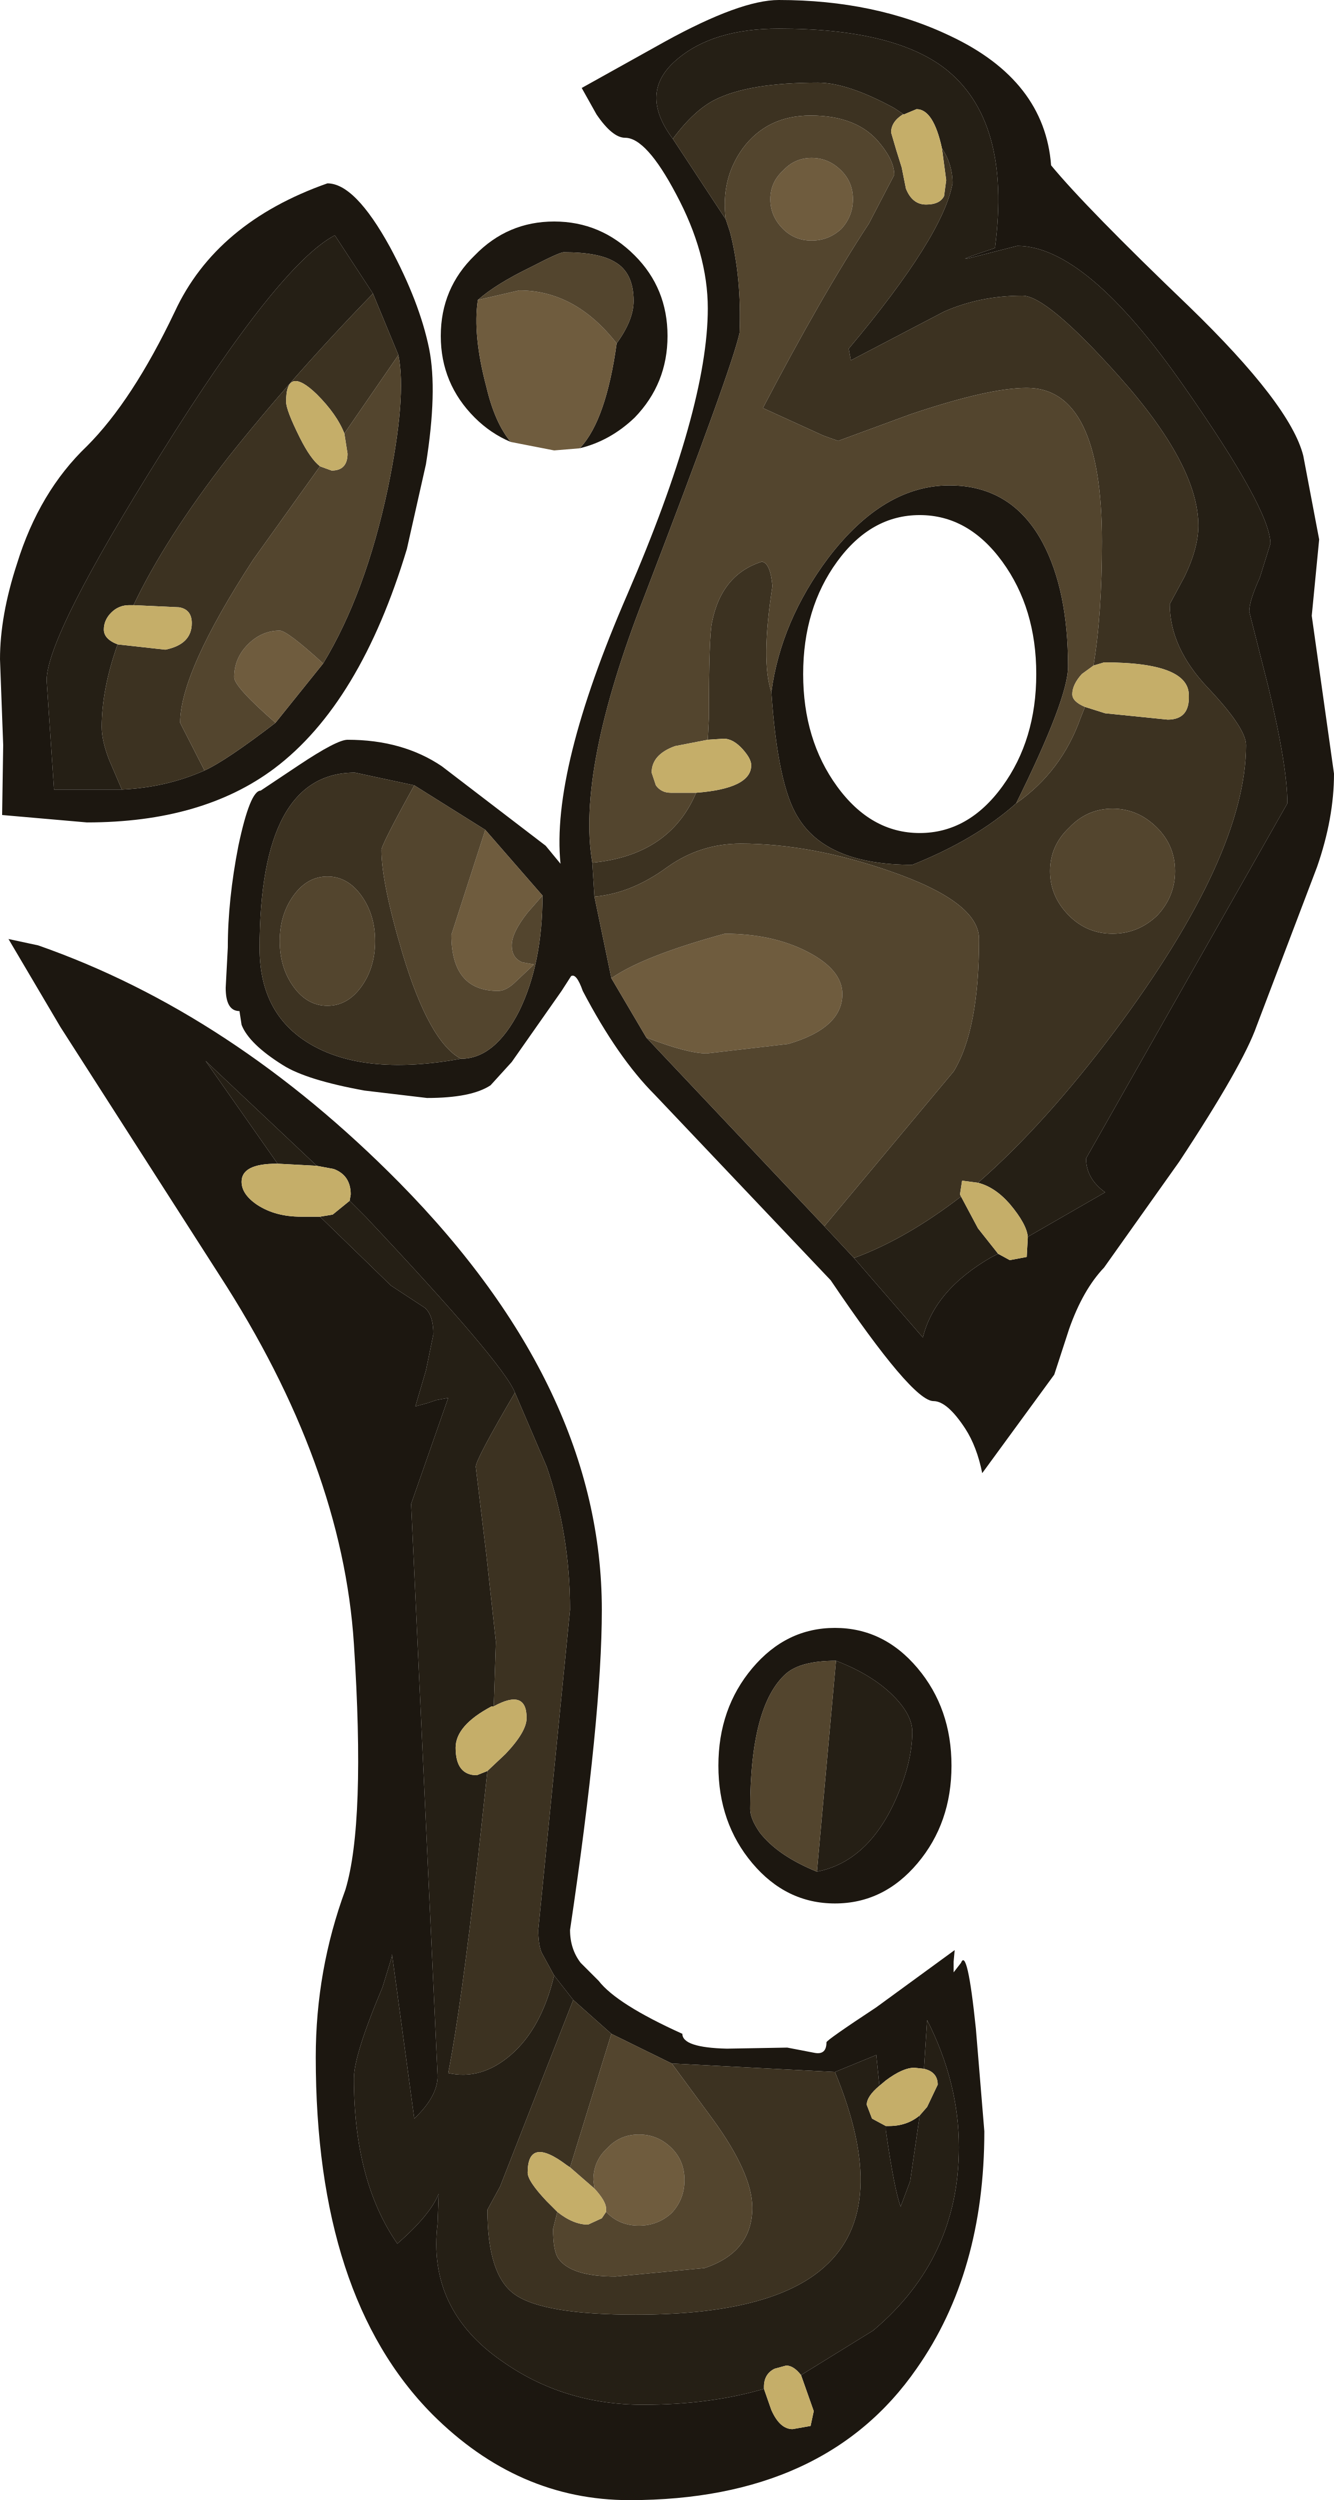 <?xml version="1.0" encoding="UTF-8" standalone="no"?>
<svg xmlns:ffdec="https://www.free-decompiler.com/flash" xmlns:xlink="http://www.w3.org/1999/xlink" ffdec:objectType="shape" height="117.95px" width="62.95px" xmlns="http://www.w3.org/2000/svg">
  <g transform="matrix(1.0, 0.0, 0.0, 1.0, -1.6, -1.7)">
    <path d="M33.35 8.25 L35.85 12.05 36.05 12.65 Q36.6 14.8 36.5 17.4 36.15 19.05 32.0 29.85 28.8 38.05 29.55 42.4 L29.65 44.0 30.45 47.85 32.1 50.65 40.5 59.55 41.9 61.05 45.15 64.8 Q45.7 62.55 48.4 61.0 L48.7 60.85 49.25 61.15 50.05 61.0 50.1 60.1 50.1 60.05 53.75 57.95 Q52.85 57.3 52.85 56.35 L62.35 39.6 Q62.35 37.85 61.45 34.1 L60.55 30.55 Q60.55 30.05 61.05 28.95 L61.55 27.35 Q61.55 25.75 57.45 19.9 52.85 13.3 49.6 13.3 L47.65 13.8 Q46.3 14.15 48.55 13.4 49.35 7.35 46.15 4.9 43.7 3.05 38.35 3.05 35.25 3.05 33.55 4.5 31.7 6.05 33.35 8.25 M49.55 39.6 Q47.65 41.3 44.65 42.5 40.6 42.5 39.25 40.25 38.3 38.75 38.0 34.35 38.45 31.0 40.7 28.0 43.3 24.6 46.4 24.6 49.35 24.6 50.8 27.3 52.0 29.55 52.0 33.15 52.0 34.65 49.55 39.6 M57.7 16.15 Q62.5 20.8 63.1 23.2 L63.85 27.15 63.5 30.75 64.55 38.2 Q64.55 40.3 63.75 42.6 L60.9 50.1 Q60.25 51.95 57.25 56.5 L53.7 61.5 Q52.7 62.55 52.05 64.4 L51.35 66.55 47.95 71.2 Q47.7 69.95 47.15 69.1 46.3 67.8 45.65 67.8 44.65 67.8 40.8 62.1 L32.5 53.35 Q30.75 51.6 29.1 48.45 28.8 47.6 28.55 47.75 L28.1 48.45 25.75 51.8 24.75 52.9 Q23.85 53.5 21.75 53.5 L18.8 53.15 Q16.05 52.65 14.95 51.95 13.35 50.95 13.0 50.05 L12.9 49.4 Q12.25 49.4 12.25 48.3 L12.35 46.4 Q12.35 44.15 12.85 41.6 13.4 39.0 13.9 39.0 L15.7 37.8 Q17.5 36.6 18.0 36.6 20.6 36.6 22.45 37.85 L27.35 41.6 28.05 42.45 Q27.6 38.05 31.2 29.75 35.0 20.95 35.0 16.25 35.0 13.65 33.5 10.85 32.1 8.2 31.1 8.2 30.5 8.2 29.75 7.1 L29.05 5.85 33.0 3.65 Q36.55 1.7 38.35 1.7 42.9 1.7 46.45 3.4 50.9 5.5 51.2 9.5 52.85 11.5 57.7 16.15 M45.0 26.0 Q42.7 26.0 41.1 28.2 39.5 30.4 39.5 33.5 39.5 36.6 41.1 38.8 42.7 41.0 45.0 41.0 47.3 41.0 48.9 38.8 50.5 36.6 50.5 33.5 50.5 30.4 48.9 28.2 47.3 26.0 45.0 26.0 M30.7 17.9 Q31.5 16.8 31.5 15.9 31.5 14.55 30.6 14.05 29.85 13.6 28.2 13.6 28.0 13.6 26.65 14.3 25.0 15.1 24.15 15.85 23.9 17.5 24.55 19.95 24.95 21.65 25.7 22.55 24.75 22.15 24.0 21.4 22.4 19.8 22.4 17.55 22.4 15.3 24.0 13.75 25.55 12.15 27.75 12.15 29.95 12.15 31.55 13.75 33.1 15.3 33.1 17.55 33.1 19.8 31.55 21.4 30.4 22.5 28.95 22.85 L29.0 22.8 Q30.2 21.5 30.7 17.9 M21.85 18.15 Q22.25 20.15 21.7 23.6 L20.8 27.6 Q18.6 34.9 14.55 37.95 11.15 40.5 5.7 40.5 L1.7 40.15 1.75 36.85 1.6 32.8 Q1.6 30.75 2.4 28.3 3.45 24.9 5.7 22.75 7.85 20.6 9.85 16.4 11.8 12.2 17.05 10.35 18.35 10.35 20.0 13.35 21.4 15.95 21.85 18.15 M19.2 15.55 L17.4 12.8 Q14.75 14.2 9.2 23.1 3.8 31.7 3.8 33.8 L4.15 38.95 7.35 38.95 Q9.45 38.85 11.25 38.05 12.25 37.6 14.6 35.8 L16.85 33.0 Q18.85 29.7 19.9 24.75 20.8 20.4 20.4 18.45 L19.2 15.55 M2.0 46.0 L3.4 46.3 Q12.55 49.5 20.45 57.5 30.0 67.2 30.0 77.65 30.0 82.65 28.5 92.75 28.5 93.65 29.0 94.3 L29.85 95.15 Q30.7 96.25 33.8 97.65 33.8 98.3 35.9 98.35 L38.75 98.3 40.05 98.55 Q40.6 98.65 40.6 98.05 40.6 97.95 42.95 96.4 L46.65 93.7 46.6 94.25 46.6 94.75 46.95 94.3 Q47.25 93.55 47.65 97.4 L48.05 102.25 Q48.05 108.9 44.85 113.45 40.55 119.65 31.3 119.65 26.05 119.65 22.0 115.6 16.5 110.05 16.5 98.75 16.5 94.65 17.9 90.85 18.85 87.7 18.3 79.25 17.75 70.8 11.95 61.85 L4.45 50.15 2.0 46.0 M21.15 38.75 L18.35 38.15 Q13.85 38.15 13.85 46.45 13.85 49.65 16.4 51.05 18.95 52.45 23.35 51.65 24.95 51.65 26.1 49.4 27.2 47.15 27.2 43.95 L24.5 40.85 21.15 38.75 M16.7 59.1 L20.05 62.35 21.65 63.4 Q22.05 63.75 22.05 64.65 L21.7 66.35 21.2 68.05 21.75 67.9 22.2 67.75 22.75 67.65 21.0 72.65 22.25 99.65 Q22.25 100.6 21.15 101.65 L20.1 93.9 20.05 94.15 19.65 95.45 Q18.3 98.65 18.3 99.75 18.3 104.6 20.35 107.55 21.9 106.2 22.3 105.2 L22.25 106.6 Q21.75 110.65 25.3 113.1 28.2 115.15 31.95 115.15 35.1 115.15 37.65 114.4 L38.0 115.4 Q38.4 116.3 39.0 116.3 L39.85 116.15 40.0 115.45 39.4 113.75 42.8 111.65 Q46.85 108.25 46.85 103.0 46.85 99.95 45.35 97.0 L45.2 99.3 44.75 99.25 Q44.2 99.25 43.4 99.85 L43.1 100.1 42.95 98.65 41.0 99.45 33.3 99.05 30.45 97.65 28.65 96.05 27.75 94.9 27.15 93.8 Q27.0 93.4 27.0 92.75 L28.5 77.65 Q28.5 74.1 27.4 70.9 L25.9 67.4 Q25.35 66.0 18.85 59.1 L18.1 58.35 18.15 58.05 Q18.15 57.15 17.35 56.85 L16.55 56.7 11.3 51.75 14.7 56.6 14.65 56.6 Q13.0 56.6 13.0 57.45 13.0 58.05 13.75 58.55 14.6 59.1 15.8 59.1 L16.7 59.1 M35.5 85.0 Q35.5 82.3 37.1 80.4 38.7 78.5 41.0 78.5 43.3 78.5 44.9 80.4 46.5 82.3 46.5 85.0 46.5 87.7 44.9 89.6 43.3 91.5 41.0 91.5 38.7 91.5 37.1 89.6 35.5 87.7 35.5 85.0 M41.05 80.05 Q39.4 80.05 38.7 80.65 37.0 82.15 37.0 87.05 37.0 87.5 37.45 88.15 38.3 89.25 40.15 90.0 42.45 89.55 43.75 86.85 44.65 84.95 44.65 83.4 44.65 82.6 43.75 81.7 42.75 80.7 41.05 80.05 M43.4 102.0 L43.55 102.0 Q44.4 102.0 45.0 101.5 L44.55 104.6 44.1 105.8 Q43.8 105.0 43.4 102.2 L43.4 102.0" fill="#1c1710" fill-rule="evenodd" stroke="none"/>
    <path d="M46.05 8.7 Q45.65 6.85 44.85 6.85 L44.25 7.1 43.8 6.8 Q41.6 5.6 40.2 5.6 36.95 5.6 35.35 6.4 34.35 6.9 33.35 8.25 31.7 6.05 33.55 4.5 35.25 3.05 38.35 3.05 43.7 3.05 46.15 4.9 49.35 7.35 48.55 13.4 46.3 14.15 47.65 13.8 L49.6 13.3 Q52.85 13.3 57.45 19.9 61.55 25.75 61.55 27.35 L61.05 28.95 Q60.55 30.05 60.55 30.55 L61.45 34.1 Q62.35 37.85 62.35 39.6 L52.85 56.35 Q52.85 57.3 53.75 57.95 L50.1 60.05 Q50.05 59.45 49.25 58.5 48.55 57.7 47.75 57.5 50.9 54.75 54.2 50.35 60.4 42.05 60.4 36.85 60.4 36.05 58.6 34.15 56.8 32.25 56.8 30.2 L57.5 28.9 Q58.15 27.55 58.15 26.5 58.15 23.65 54.4 19.45 51.0 15.65 49.85 15.65 47.85 15.65 46.15 16.4 L41.75 18.7 41.65 18.15 Q46.1 12.85 46.55 10.35 46.55 9.45 46.05 8.7 M41.9 61.05 Q44.35 60.15 46.95 58.15 L47.75 59.65 48.7 60.85 48.4 61.0 Q45.7 62.55 45.15 64.8 L41.9 61.05 M7.35 38.95 L4.15 38.95 3.8 33.8 Q3.8 31.7 9.2 23.1 14.75 14.2 17.4 12.8 L19.2 15.55 Q15.45 19.4 12.35 23.3 9.4 27.1 7.9 30.25 L7.7 30.25 Q7.2 30.25 6.85 30.6 6.5 30.95 6.5 31.4 6.5 31.85 7.15 32.1 6.4 34.2 6.4 36.0 6.4 36.65 6.75 37.55 L7.35 38.95 M37.65 114.4 Q35.1 115.15 31.95 115.15 28.2 115.15 25.3 113.1 21.75 110.65 22.25 106.6 L22.3 105.2 Q21.9 106.2 20.35 107.55 18.3 104.6 18.3 99.75 18.3 98.65 19.65 95.45 L20.05 94.15 20.1 93.9 21.15 101.65 Q22.25 100.6 22.25 99.65 L21.0 72.65 22.75 67.65 22.2 67.75 21.75 67.9 21.2 68.05 21.7 66.35 22.05 64.65 Q22.05 63.75 21.65 63.4 L20.05 62.35 16.7 59.1 17.3 59.0 18.1 58.35 18.85 59.1 Q25.35 66.0 25.9 67.4 24.05 70.55 24.05 70.9 L24.55 75.05 25.0 79.15 24.9 82.2 24.8 82.2 Q23.1 83.1 23.1 84.15 23.1 85.45 24.1 85.45 L24.6 85.25 24.15 89.4 Q23.35 96.45 22.75 99.5 24.3 99.85 25.7 98.65 27.15 97.4 27.75 94.9 L28.65 96.05 25.2 104.85 24.6 105.95 Q24.6 109.05 25.9 109.95 27.25 110.9 31.6 110.9 38.0 110.9 40.5 108.65 43.65 105.85 41.0 99.45 L42.95 98.65 43.1 100.1 Q42.5 100.6 42.5 101.0 L42.75 101.65 43.4 102.0 43.4 102.2 Q43.8 105.0 44.1 105.8 L44.55 104.6 45.0 101.5 45.35 101.1 45.85 100.05 Q45.85 99.45 45.2 99.3 L45.35 97.0 Q46.85 99.95 46.85 103.0 46.85 108.25 42.8 111.65 L39.4 113.75 Q39.05 113.3 38.7 113.3 L38.15 113.45 Q37.65 113.7 37.65 114.3 L37.65 114.4 M14.7 56.6 L11.3 51.75 16.55 56.7 14.7 56.6 M41.05 80.05 Q42.75 80.7 43.75 81.7 44.65 82.6 44.65 83.4 44.65 84.95 43.75 86.85 42.45 89.55 40.15 90.0 L41.05 80.05" fill="#251f15" fill-rule="evenodd" stroke="none"/>
    <path d="M44.25 7.1 L44.2 7.1 Q43.65 7.45 43.65 7.95 L43.9 8.8 44.15 9.6 44.35 10.6 Q44.65 11.35 45.3 11.35 45.95 11.35 46.15 10.95 L46.25 10.2 46.05 8.7 Q46.55 9.45 46.55 10.35 46.1 12.85 41.65 18.15 L41.75 18.7 46.15 16.4 Q47.85 15.65 49.85 15.65 51.0 15.65 54.4 19.45 58.15 23.65 58.15 26.5 58.15 27.55 57.5 28.9 L56.8 30.2 Q56.8 32.25 58.6 34.15 60.4 36.05 60.4 36.85 60.4 42.05 54.2 50.35 50.9 54.75 47.75 57.5 L47.0 57.4 46.9 58.05 46.95 58.15 Q44.35 60.15 41.9 61.05 L40.5 59.55 46.6 52.25 Q47.8 50.3 47.8 46.0 47.8 44.25 43.6 42.8 39.85 41.5 36.55 41.5 34.65 41.5 33.1 42.6 31.4 43.85 29.65 44.0 L29.55 42.4 Q33.2 42.05 34.45 39.1 37.05 38.9 37.05 37.8 37.05 37.5 36.65 37.05 36.2 36.55 35.75 36.55 L35.0 36.6 35.05 35.6 Q35.05 31.7 35.2 31.05 35.65 28.8 37.55 28.2 37.95 28.25 38.05 29.35 37.5 32.9 38.0 34.35 38.3 38.75 39.25 40.25 40.6 42.5 44.65 42.5 47.65 41.3 49.55 39.6 51.7 38.1 52.6 35.55 L52.8 35.05 53.75 35.35 56.7 35.65 Q57.75 35.65 57.7 34.5 57.7 32.95 53.7 32.95 L53.2 33.1 Q53.6 30.7 53.6 27.25 53.6 20.0 50.05 20.0 48.25 20.0 44.55 21.25 L41.15 22.5 40.45 22.25 37.6 20.95 Q40.4 15.6 42.6 12.25 L43.8 9.95 Q43.8 9.3 43.15 8.5 42.1 7.15 39.85 7.15 37.8 7.15 36.65 8.7 35.6 10.15 35.85 12.05 L33.35 8.25 Q34.35 6.9 35.35 6.4 36.95 5.6 40.2 5.6 41.6 5.6 43.8 6.8 L44.25 7.1 M52.05 40.75 Q51.15 41.6 51.15 42.8 51.15 44.0 52.05 44.9 52.9 45.75 54.1 45.75 55.3 45.75 56.2 44.9 57.05 44.0 57.05 42.8 57.05 41.6 56.2 40.75 55.3 39.85 54.1 39.85 52.9 39.85 52.05 40.75 M7.35 38.95 L6.75 37.55 Q6.4 36.65 6.4 36.0 6.4 34.2 7.15 32.1 L9.4 32.35 Q10.65 32.1 10.65 31.1 10.65 30.45 10.05 30.35 L7.9 30.25 Q9.4 27.1 12.35 23.3 15.45 19.4 19.2 15.55 L20.4 18.45 17.85 22.15 Q17.5 21.25 16.55 20.3 15.1 18.9 15.1 20.65 15.1 21.05 15.75 22.35 16.25 23.35 16.7 23.7 L13.55 28.1 Q10.1 33.4 10.1 35.8 L11.25 38.05 Q9.45 38.85 7.35 38.95 M18.65 43.95 Q18.0 43.05 17.05 43.05 16.1 43.05 15.45 43.95 14.8 44.85 14.8 46.1 14.8 47.35 15.45 48.25 16.1 49.15 17.05 49.15 18.0 49.15 18.65 48.25 19.3 47.35 19.3 46.1 19.3 44.85 18.65 43.95 M23.35 51.65 Q18.95 52.45 16.4 51.05 13.85 49.65 13.85 46.45 13.85 38.15 18.35 38.15 L21.15 38.75 Q19.6 41.55 19.6 41.8 19.6 43.35 20.6 46.7 21.85 50.85 23.35 51.65 M25.9 67.4 L27.4 70.9 Q28.5 74.1 28.5 77.65 L27.0 92.75 Q27.0 93.4 27.15 93.8 L27.75 94.9 Q27.15 97.4 25.7 98.65 24.3 99.85 22.75 99.5 23.35 96.45 24.15 89.4 L24.6 85.25 25.45 84.45 Q26.45 83.4 26.45 82.75 26.45 81.35 24.9 82.2 L25.0 79.15 24.55 75.05 24.05 70.9 Q24.05 70.55 25.9 67.4 M28.65 96.05 L30.45 97.65 28.5 103.95 28.35 103.85 Q26.5 102.45 26.5 104.2 26.5 104.6 27.4 105.55 L27.9 106.05 27.7 106.85 Q27.7 107.9 27.95 108.25 28.55 109.1 30.65 109.1 L34.85 108.7 Q37.1 107.95 37.1 105.85 37.1 104.25 35.25 101.7 L33.3 99.05 41.0 99.45 Q43.65 105.85 40.5 108.65 38.0 110.9 31.6 110.9 27.25 110.9 25.9 109.95 24.6 109.05 24.6 105.95 L25.2 104.85 28.65 96.05" fill="#3c3221" fill-rule="evenodd" stroke="none"/>
    <path d="M41.85 11.1 Q41.85 11.9 41.3 12.5 40.7 13.05 39.9 13.05 39.1 13.05 38.55 12.5 37.95 11.9 37.95 11.1 37.95 10.3 38.55 9.75 39.1 9.15 39.9 9.15 40.7 9.15 41.3 9.75 41.85 10.3 41.85 11.1 M30.7 17.9 Q30.2 21.5 29.0 22.8 L28.95 22.85 27.75 22.95 25.7 22.55 Q24.95 21.65 24.55 19.95 23.9 17.5 24.15 15.85 L26.1 15.4 Q28.75 15.4 30.7 17.9 M16.85 33.0 L14.6 35.8 Q12.65 34.1 12.65 33.65 12.65 32.75 13.3 32.1 13.95 31.45 14.8 31.45 15.15 31.45 16.85 33.0 M24.5 40.85 L27.2 43.95 26.5 44.75 Q25.75 45.7 25.75 46.3 25.75 46.9 26.25 47.1 L26.8 47.2 25.95 48.0 Q25.5 48.45 25.1 48.45 22.9 48.45 22.9 45.8 L24.5 40.85 M30.45 47.85 Q31.95 46.8 35.8 45.75 38.05 45.75 39.7 46.6 41.35 47.45 41.35 48.6 41.35 50.2 38.8 50.95 L34.95 51.4 Q34.05 51.4 32.1 50.65 L30.45 47.85 M29.65 104.95 L29.6 104.55 Q29.6 103.65 30.25 103.05 30.85 102.4 31.75 102.4 32.65 102.4 33.3 103.05 33.9 103.65 33.9 104.55 33.9 105.45 33.3 106.1 32.65 106.7 31.75 106.7 30.85 106.7 30.25 106.1 L30.2 106.05 30.2 105.9 Q30.2 105.55 29.65 104.95" fill="#6f5c3e" fill-rule="evenodd" stroke="none"/>
    <path d="M35.85 12.05 Q35.6 10.15 36.65 8.7 37.8 7.15 39.85 7.15 42.1 7.15 43.15 8.5 43.8 9.3 43.8 9.95 L42.6 12.25 Q40.4 15.6 37.6 20.95 L40.45 22.25 41.15 22.5 44.55 21.25 Q48.25 20.0 50.05 20.0 53.6 20.0 53.6 27.25 53.6 30.7 53.2 33.1 L52.65 33.5 Q52.2 34.0 52.2 34.45 52.2 34.8 52.8 35.05 L52.6 35.55 Q51.7 38.1 49.55 39.6 52.0 34.65 52.0 33.15 52.0 29.55 50.8 27.3 49.35 24.6 46.4 24.6 43.3 24.6 40.7 28.0 38.45 31.0 38.0 34.35 37.5 32.9 38.05 29.35 37.95 28.25 37.55 28.2 35.65 28.8 35.2 31.05 35.05 31.7 35.05 35.6 L35.0 36.6 33.45 36.9 Q32.35 37.3 32.35 38.15 L32.55 38.75 Q32.8 39.1 33.25 39.1 L34.45 39.1 Q33.2 42.05 29.55 42.4 28.8 38.05 32.0 29.85 36.15 19.05 36.5 17.4 36.6 14.8 36.05 12.65 L35.85 12.05 M29.65 44.0 Q31.4 43.85 33.1 42.6 34.65 41.5 36.55 41.5 39.85 41.5 43.6 42.8 47.8 44.25 47.8 46.0 47.8 50.3 46.6 52.25 L40.5 59.55 32.1 50.65 Q34.05 51.4 34.95 51.4 L38.8 50.95 Q41.35 50.2 41.35 48.6 41.35 47.45 39.7 46.6 38.05 45.75 35.8 45.75 31.95 46.8 30.45 47.85 L29.65 44.0 M41.85 11.1 Q41.85 10.3 41.3 9.75 40.7 9.15 39.9 9.15 39.1 9.15 38.55 9.75 37.95 10.3 37.95 11.1 37.95 11.9 38.55 12.5 39.1 13.05 39.9 13.05 40.7 13.05 41.3 12.5 41.85 11.9 41.85 11.1 M52.05 40.75 Q52.9 39.85 54.1 39.85 55.3 39.85 56.2 40.75 57.05 41.6 57.05 42.8 57.05 44.0 56.2 44.9 55.3 45.75 54.1 45.75 52.9 45.75 52.05 44.9 51.15 44.0 51.15 42.8 51.15 41.6 52.05 40.75 M24.15 15.85 Q25.0 15.1 26.65 14.3 28.0 13.6 28.2 13.6 29.85 13.6 30.6 14.05 31.5 14.55 31.5 15.9 31.5 16.8 30.7 17.9 28.75 15.4 26.1 15.4 L24.15 15.85 M20.4 18.45 Q20.8 20.4 19.9 24.75 18.85 29.7 16.85 33.0 15.15 31.45 14.8 31.45 13.95 31.45 13.3 32.1 12.65 32.75 12.65 33.65 12.65 34.1 14.6 35.8 12.25 37.6 11.25 38.05 L10.1 35.8 Q10.1 33.4 13.55 28.1 L16.7 23.7 17.25 23.9 Q18.0 23.9 18.0 23.1 L17.85 22.15 20.4 18.45 M18.65 43.95 Q19.3 44.85 19.3 46.1 19.3 47.35 18.65 48.25 18.0 49.15 17.05 49.15 16.1 49.15 15.45 48.25 14.8 47.35 14.8 46.1 14.8 44.85 15.45 43.95 16.1 43.05 17.05 43.05 18.0 43.05 18.65 43.95 M23.35 51.65 Q21.85 50.85 20.6 46.7 19.6 43.35 19.6 41.8 19.6 41.55 21.15 38.75 L24.5 40.85 22.9 45.8 Q22.9 48.45 25.1 48.45 25.5 48.45 25.95 48.0 L26.8 47.2 26.25 47.1 Q25.75 46.9 25.75 46.3 25.75 45.7 26.5 44.75 L27.2 43.95 Q27.2 47.15 26.1 49.4 24.95 51.65 23.35 51.65 M30.45 97.65 L33.3 99.05 35.25 101.7 Q37.1 104.25 37.1 105.85 37.1 107.95 34.85 108.7 L30.65 109.1 Q28.55 109.1 27.95 108.25 27.7 107.9 27.7 106.85 L27.9 106.05 Q28.65 106.65 29.35 106.65 L30.0 106.35 30.2 106.05 30.25 106.1 Q30.85 106.7 31.75 106.7 32.65 106.7 33.3 106.1 33.9 105.45 33.9 104.55 33.9 103.65 33.3 103.05 32.65 102.4 31.75 102.4 30.85 102.4 30.25 103.05 29.6 103.65 29.6 104.55 L29.65 104.95 28.5 103.95 30.45 97.65 M40.15 90.0 Q38.3 89.25 37.45 88.15 37.0 87.5 37.0 87.05 37.0 82.15 38.7 80.65 39.4 80.05 41.05 80.05 L40.15 90.0" fill="#53452e" fill-rule="evenodd" stroke="none"/>
    <path d="M46.05 8.7 L46.25 10.2 46.15 10.95 Q45.95 11.35 45.3 11.35 44.65 11.35 44.35 10.6 L44.15 9.6 43.9 8.8 43.65 7.95 Q43.65 7.45 44.2 7.1 L44.25 7.1 44.85 6.85 Q45.65 6.85 46.05 8.7 M53.2 33.1 L53.7 32.95 Q57.7 32.95 57.7 34.5 57.75 35.65 56.7 35.65 L53.75 35.35 52.8 35.05 Q52.2 34.8 52.2 34.45 52.2 34.0 52.65 33.5 L53.2 33.1 M35.0 36.6 L35.75 36.55 Q36.2 36.55 36.65 37.05 37.05 37.5 37.05 37.8 37.05 38.9 34.45 39.1 L33.25 39.1 Q32.8 39.1 32.55 38.75 L32.35 38.15 Q32.35 37.3 33.45 36.9 L35.0 36.6 M46.95 58.15 L46.9 58.05 47.0 57.4 47.75 57.5 Q48.55 57.7 49.25 58.5 50.05 59.45 50.1 60.05 L50.1 60.1 50.05 61.0 49.25 61.15 48.7 60.85 47.75 59.65 46.95 58.15 M7.15 32.1 Q6.5 31.85 6.5 31.4 6.5 30.95 6.85 30.6 7.2 30.25 7.7 30.25 L7.9 30.25 10.05 30.35 Q10.65 30.45 10.65 31.1 10.65 32.1 9.4 32.35 L7.15 32.1 M17.85 22.15 L18.0 23.1 Q18.0 23.9 17.25 23.9 L16.7 23.7 Q16.25 23.35 15.75 22.35 15.1 21.05 15.1 20.65 15.1 18.9 16.55 20.3 17.5 21.25 17.85 22.15 M16.7 59.1 L15.8 59.1 Q14.6 59.1 13.75 58.55 13.0 58.05 13.0 57.45 13.0 56.6 14.65 56.6 L14.7 56.6 16.55 56.7 17.35 56.85 Q18.15 57.15 18.15 58.05 L18.1 58.35 17.3 59.0 16.7 59.1 M43.1 100.1 L43.4 99.85 Q44.2 99.25 44.75 99.25 L45.2 99.3 Q45.85 99.45 45.85 100.05 L45.35 101.1 45.0 101.5 Q44.4 102.0 43.55 102.0 L43.4 102.0 42.75 101.65 42.5 101.0 Q42.5 100.6 43.1 100.1 M39.4 113.75 L40.0 115.45 39.85 116.15 39.0 116.3 Q38.4 116.3 38.0 115.4 L37.65 114.4 37.65 114.3 Q37.65 113.7 38.15 113.45 L38.7 113.3 Q39.05 113.3 39.4 113.75 M24.9 82.2 Q26.45 81.35 26.45 82.75 26.45 83.4 25.45 84.45 L24.6 85.25 24.1 85.45 Q23.1 85.45 23.1 84.15 23.1 83.1 24.8 82.2 L24.9 82.2 M30.2 106.05 L30.0 106.35 29.35 106.65 Q28.65 106.65 27.9 106.05 L27.4 105.55 Q26.5 104.6 26.5 104.2 26.5 102.45 28.35 103.85 L28.5 103.95 29.65 104.95 Q30.2 105.55 30.2 105.9 L30.2 106.05" fill="#c5ae69" fill-rule="evenodd" stroke="none"/>
  </g>
</svg>
